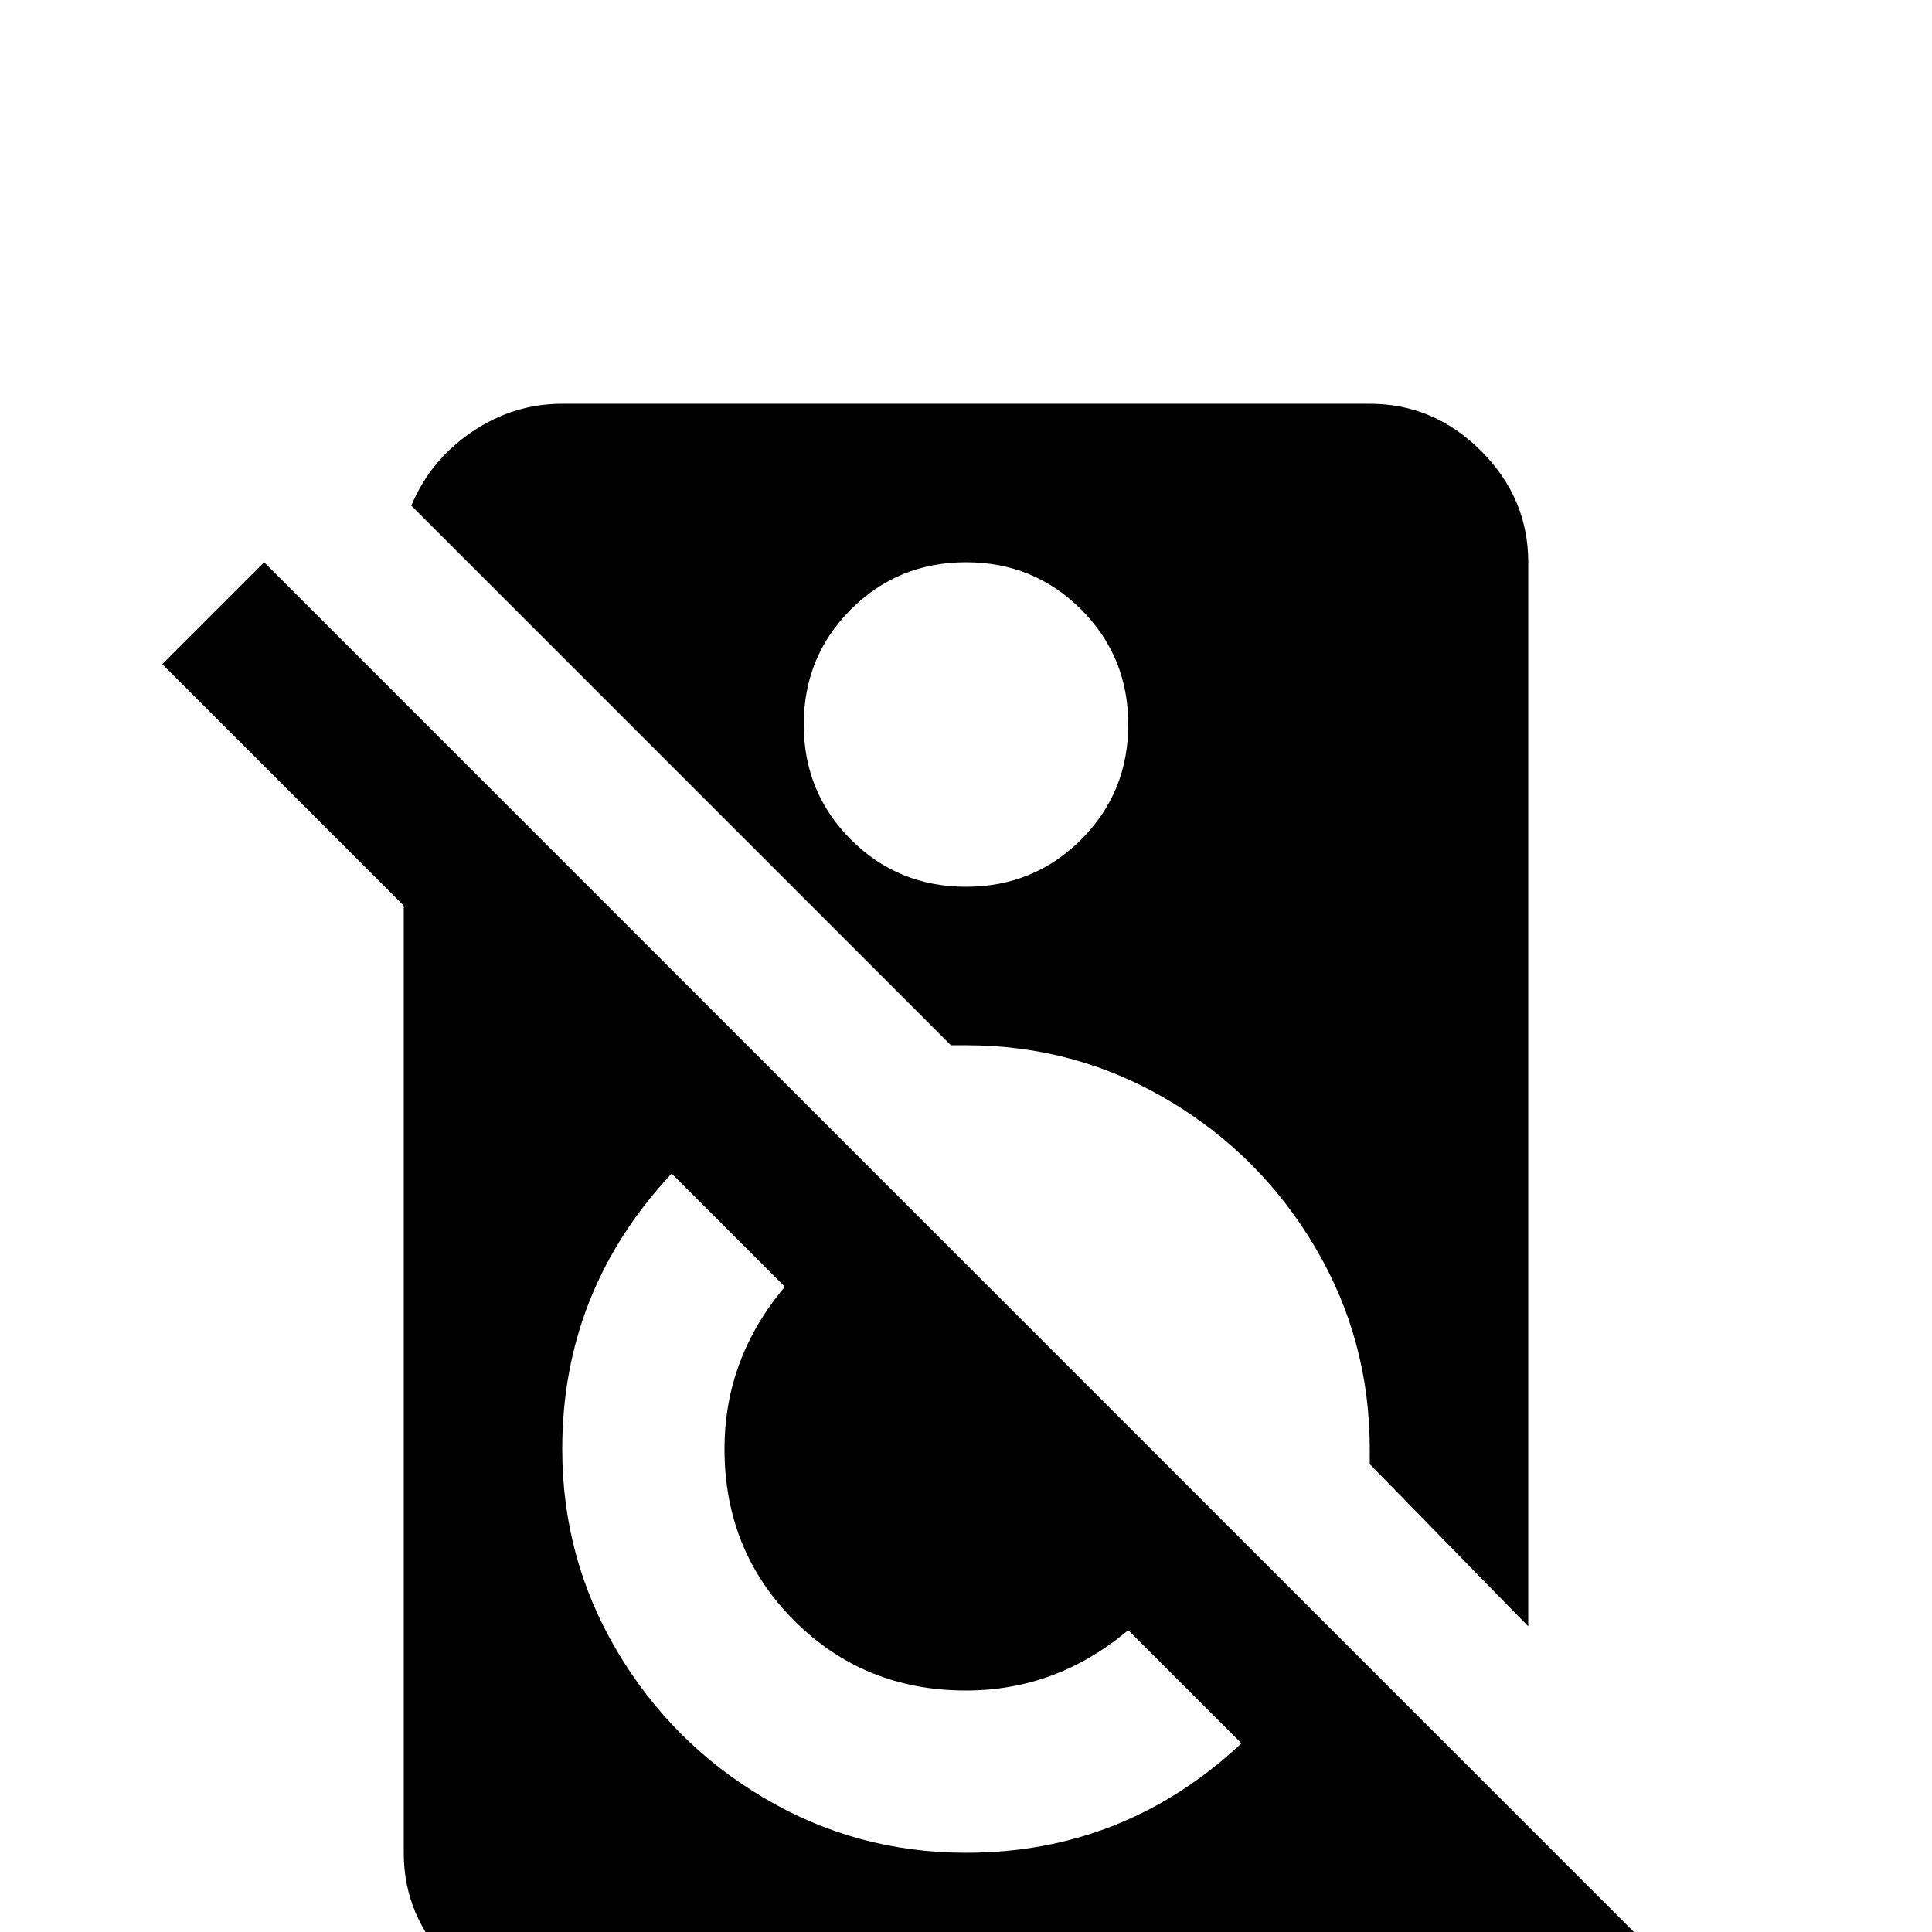 <svg xmlns="http://www.w3.org/2000/svg" viewBox="0 -512 512 512">
	<path fill="#000000" d="M43 -336L70 -363L448 15L421 43L390 12Q378 21 363 21H149Q132 21 119.5 8.5Q107 -4 107 -21V-272ZM256 -64Q229 -64 210.5 -82.5Q192 -101 192 -128Q192 -152 208 -171L178 -201Q149 -170 149 -128Q149 -99 163.5 -74.5Q178 -50 202.5 -35.5Q227 -21 256 -21Q298 -21 329 -50L299 -80Q280 -64 256 -64ZM363 -128Q363 -157 348.5 -181.5Q334 -206 309.5 -220.5Q285 -235 256 -235H252L109 -378Q114 -390 125 -397.5Q136 -405 149 -405H363Q380 -405 392.5 -392.5Q405 -380 405 -363V-81L363 -124ZM256 -363Q238 -363 225.5 -350.5Q213 -338 213 -320Q213 -302 225.5 -289.5Q238 -277 256 -277Q274 -277 286.5 -289.5Q299 -302 299 -320Q299 -338 286.5 -350.5Q274 -363 256 -363Z"/>
</svg>